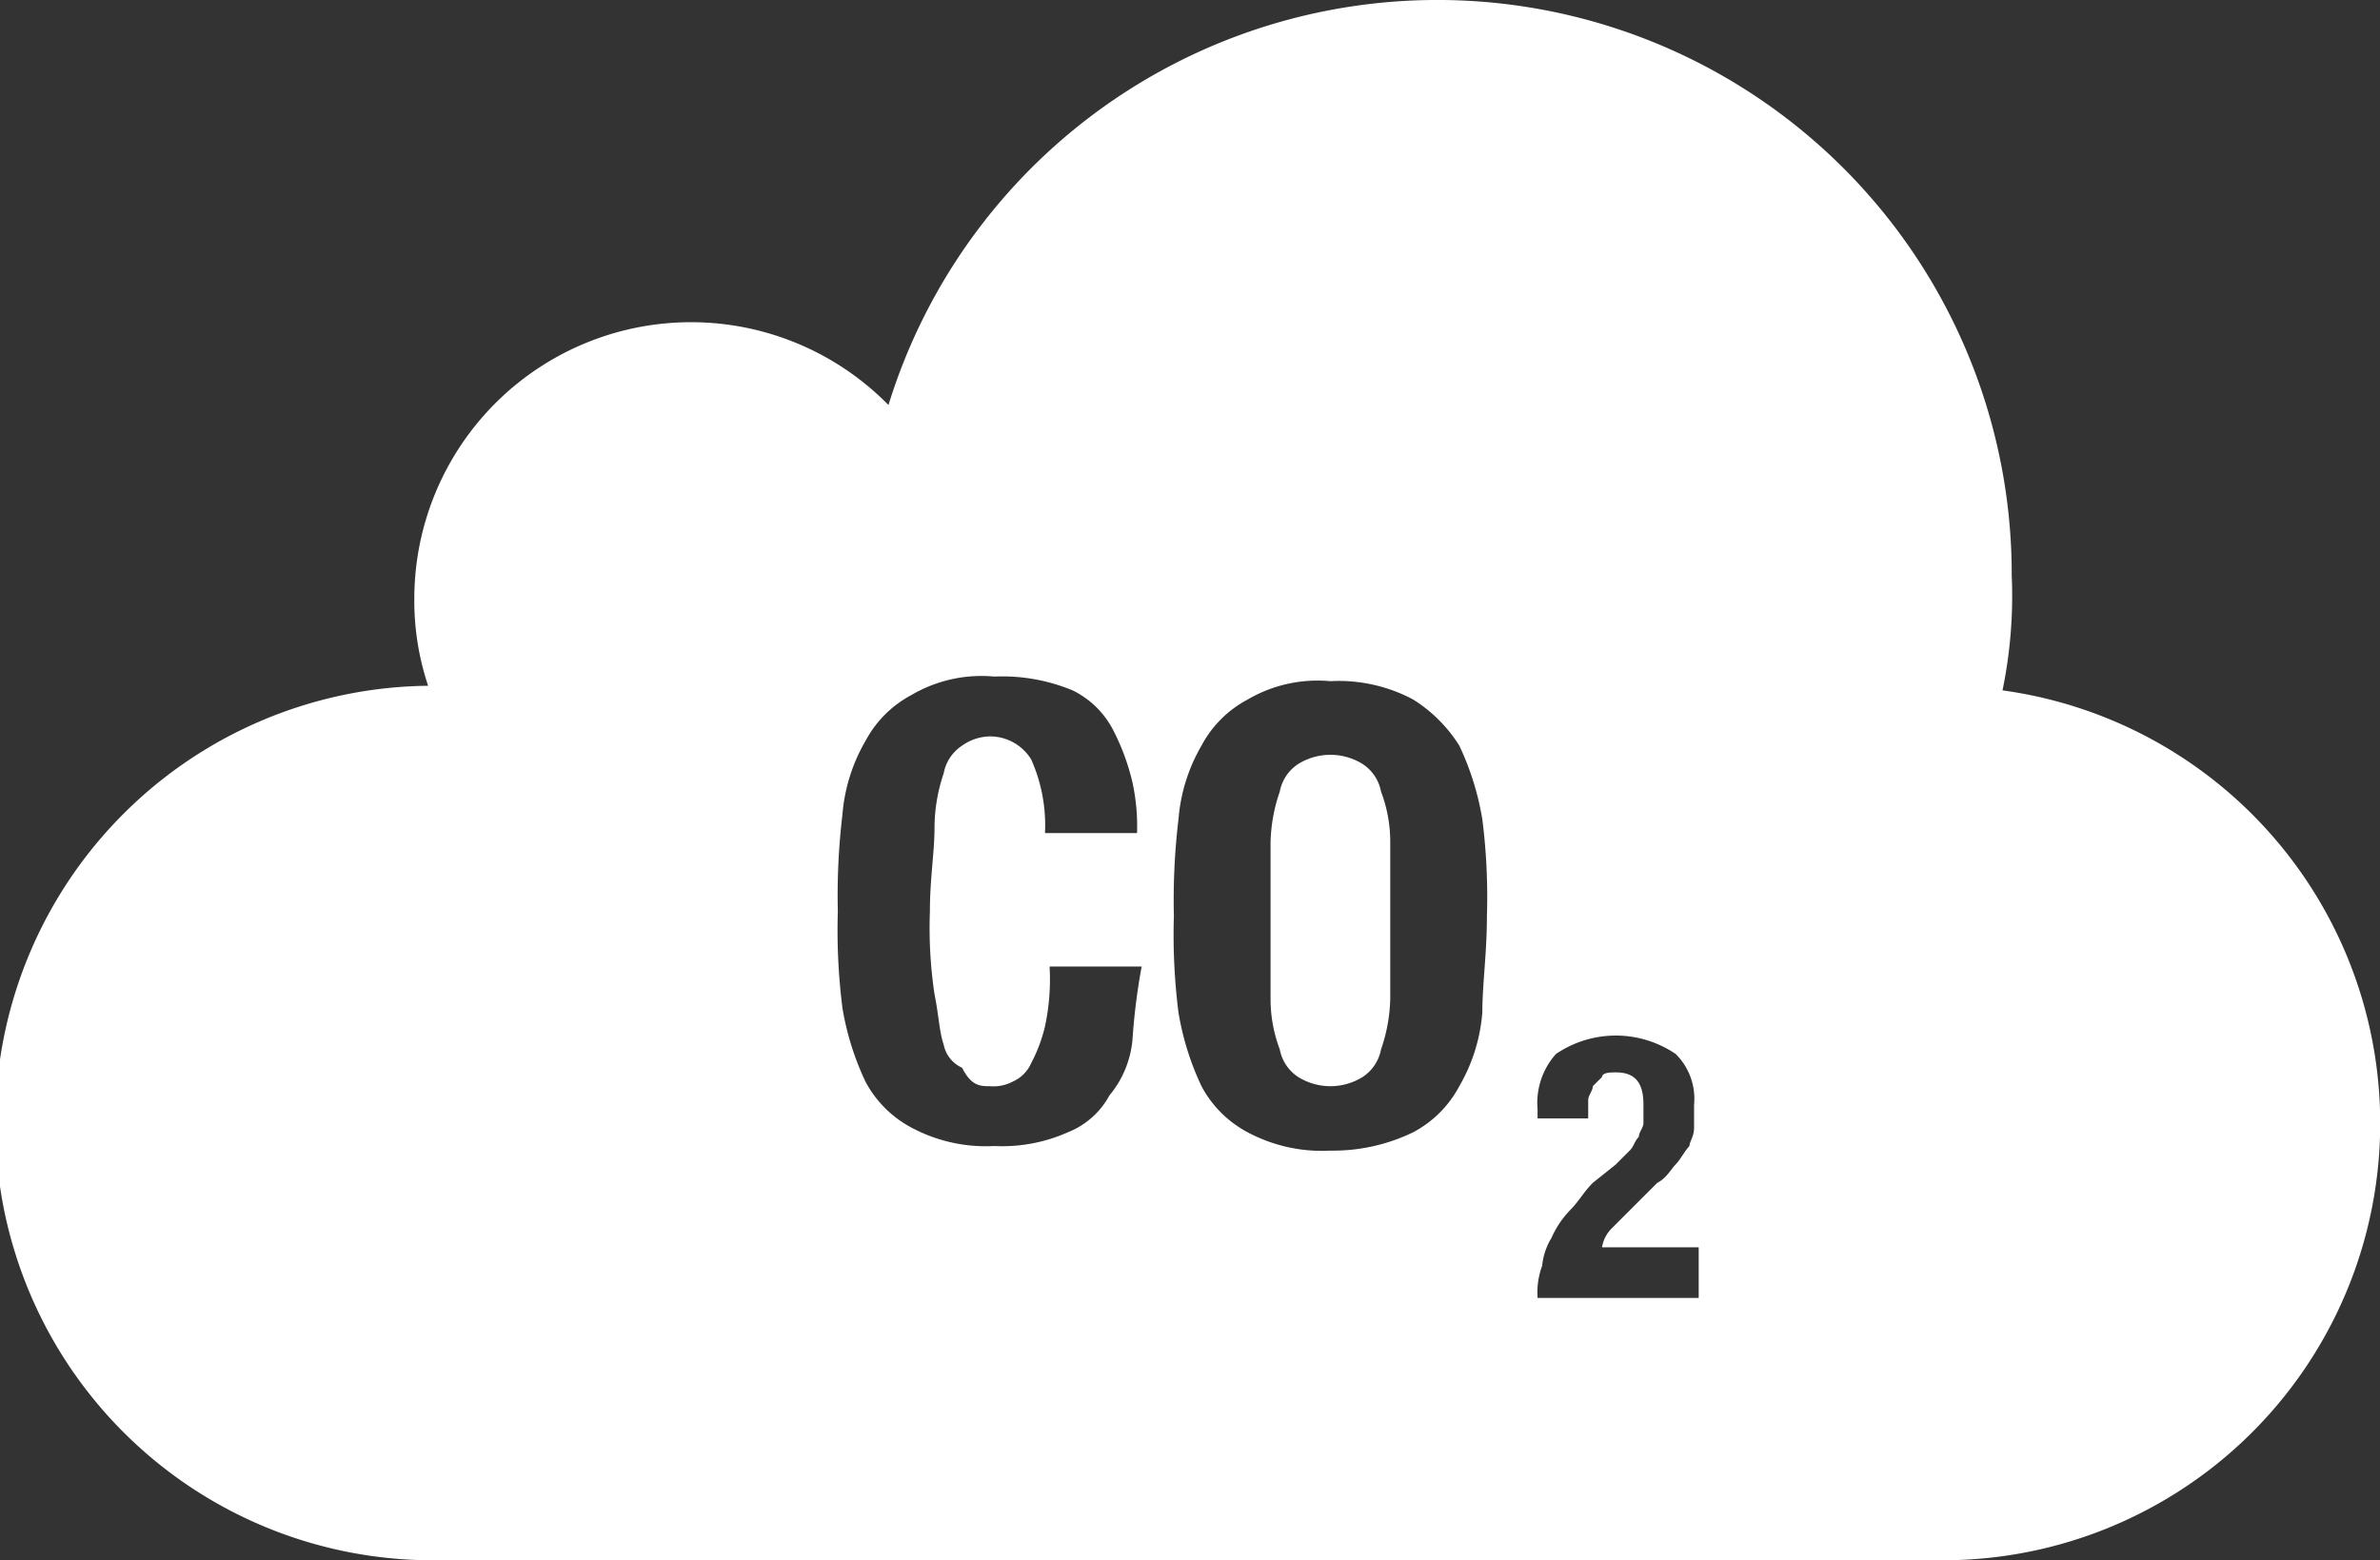 <svg xmlns="http://www.w3.org/2000/svg" width="51.7" height="33.9" viewBox="0 0 51.7 33.9">
  <rect x="0" y="0" width="51.7" height="33.9" fill="#333333" stroke="none"/>
  <g id="co2saving" transform="translate(-4.9 -14.4)">
    <path id="Path_87" data-name="Path 87" d="M48.4,29.4a10.145,10.145,0,0,0,.2-2.5,12.477,12.477,0,0,0-24.4-3.7,6.011,6.011,0,0,0-10.3,4.2,5.822,5.822,0,0,0,.3,1.9,9.5,9.5,0,0,0,.2,19H47.1a9.494,9.494,0,0,0,1.3-18.9ZM29.5,37a2.2,2.2,0,0,1-.5,1.2,1.765,1.765,0,0,1-.9.8,3.506,3.506,0,0,1-1.6.3,3.424,3.424,0,0,1-1.8-.4,2.41,2.41,0,0,1-1-1,6.037,6.037,0,0,1-.5-1.6,13.423,13.423,0,0,1-.1-2.1,14.769,14.769,0,0,1,.1-2.1,3.773,3.773,0,0,1,.5-1.6,2.41,2.41,0,0,1,1-1,3.007,3.007,0,0,1,1.8-.4,3.985,3.985,0,0,1,1.7.3,1.962,1.962,0,0,1,.9.9,4.875,4.875,0,0,1,.4,1.1,4.484,4.484,0,0,1,.1,1.1h-2a3.506,3.506,0,0,0-.3-1.6,1.05,1.05,0,0,0-.9-.5,1.072,1.072,0,0,0-.6.2.918.918,0,0,0-.4.6,3.73,3.73,0,0,0-.2,1.2c0,.5-.1,1.1-.1,1.8a9.722,9.722,0,0,0,.1,1.8c.1.5.1.8.2,1.1a.7.7,0,0,0,.4.5c.2.4.4.4.6.4a.9.9,0,0,0,.5-.1.781.781,0,0,0,.4-.4,3.385,3.385,0,0,0,.3-.8,4.888,4.888,0,0,0,.1-1.3h2A13.7,13.7,0,0,0,29.5,37Zm7.6-.6a3.773,3.773,0,0,1-.5,1.6,2.41,2.41,0,0,1-1,1,3.994,3.994,0,0,1-1.8.4A3.424,3.424,0,0,1,32,39a2.41,2.41,0,0,1-1-1,6.037,6.037,0,0,1-.5-1.6,13.423,13.423,0,0,1-.1-2.1,14.769,14.769,0,0,1,.1-2.1,3.773,3.773,0,0,1,.5-1.6,2.41,2.41,0,0,1,1-1,3.007,3.007,0,0,1,1.8-.4,3.425,3.425,0,0,1,1.8.4,3.178,3.178,0,0,1,1,1,6.037,6.037,0,0,1,.5,1.6,13.423,13.423,0,0,1,.1,2.1C37.2,35.1,37.1,35.8,37.1,36.4Zm4.6,6.2H38.3a1.7,1.7,0,0,1,.1-.7,1.421,1.421,0,0,1,.2-.6,2.092,2.092,0,0,1,.4-.6c.2-.2.3-.4.5-.6l.5-.4.3-.3c.1-.1.1-.2.2-.3,0-.1.1-.2.1-.3v-.4c0-.5-.2-.7-.6-.7-.1,0-.3,0-.3.1l-.2.2c0,.1-.1.2-.1.3v.4H38.3v-.2a1.594,1.594,0,0,1,.4-1.2,2.312,2.312,0,0,1,2.6,0,1.366,1.366,0,0,1,.4,1.1v.5c0,.2-.1.3-.1.4-.1.1-.2.3-.3.4s-.2.3-.4.4l-.6.6-.4.4a.758.758,0,0,0-.2.4h2.1v1.1Z" fill="#fff"/>
    <path id="Path_88" data-name="Path 88" d="M34.9,31.6a.918.918,0,0,0-.4-.6,1.325,1.325,0,0,0-1.4,0,.918.918,0,0,0-.4.6,3.6,3.6,0,0,0-.2,1.1v3.4a3.087,3.087,0,0,0,.2,1.1.918.918,0,0,0,.4.6,1.325,1.325,0,0,0,1.4,0,.918.918,0,0,0,.4-.6,3.6,3.6,0,0,0,.2-1.1V32.7A3.087,3.087,0,0,0,34.9,31.6Z" fill="#fff"/>
  </g>
</svg>

